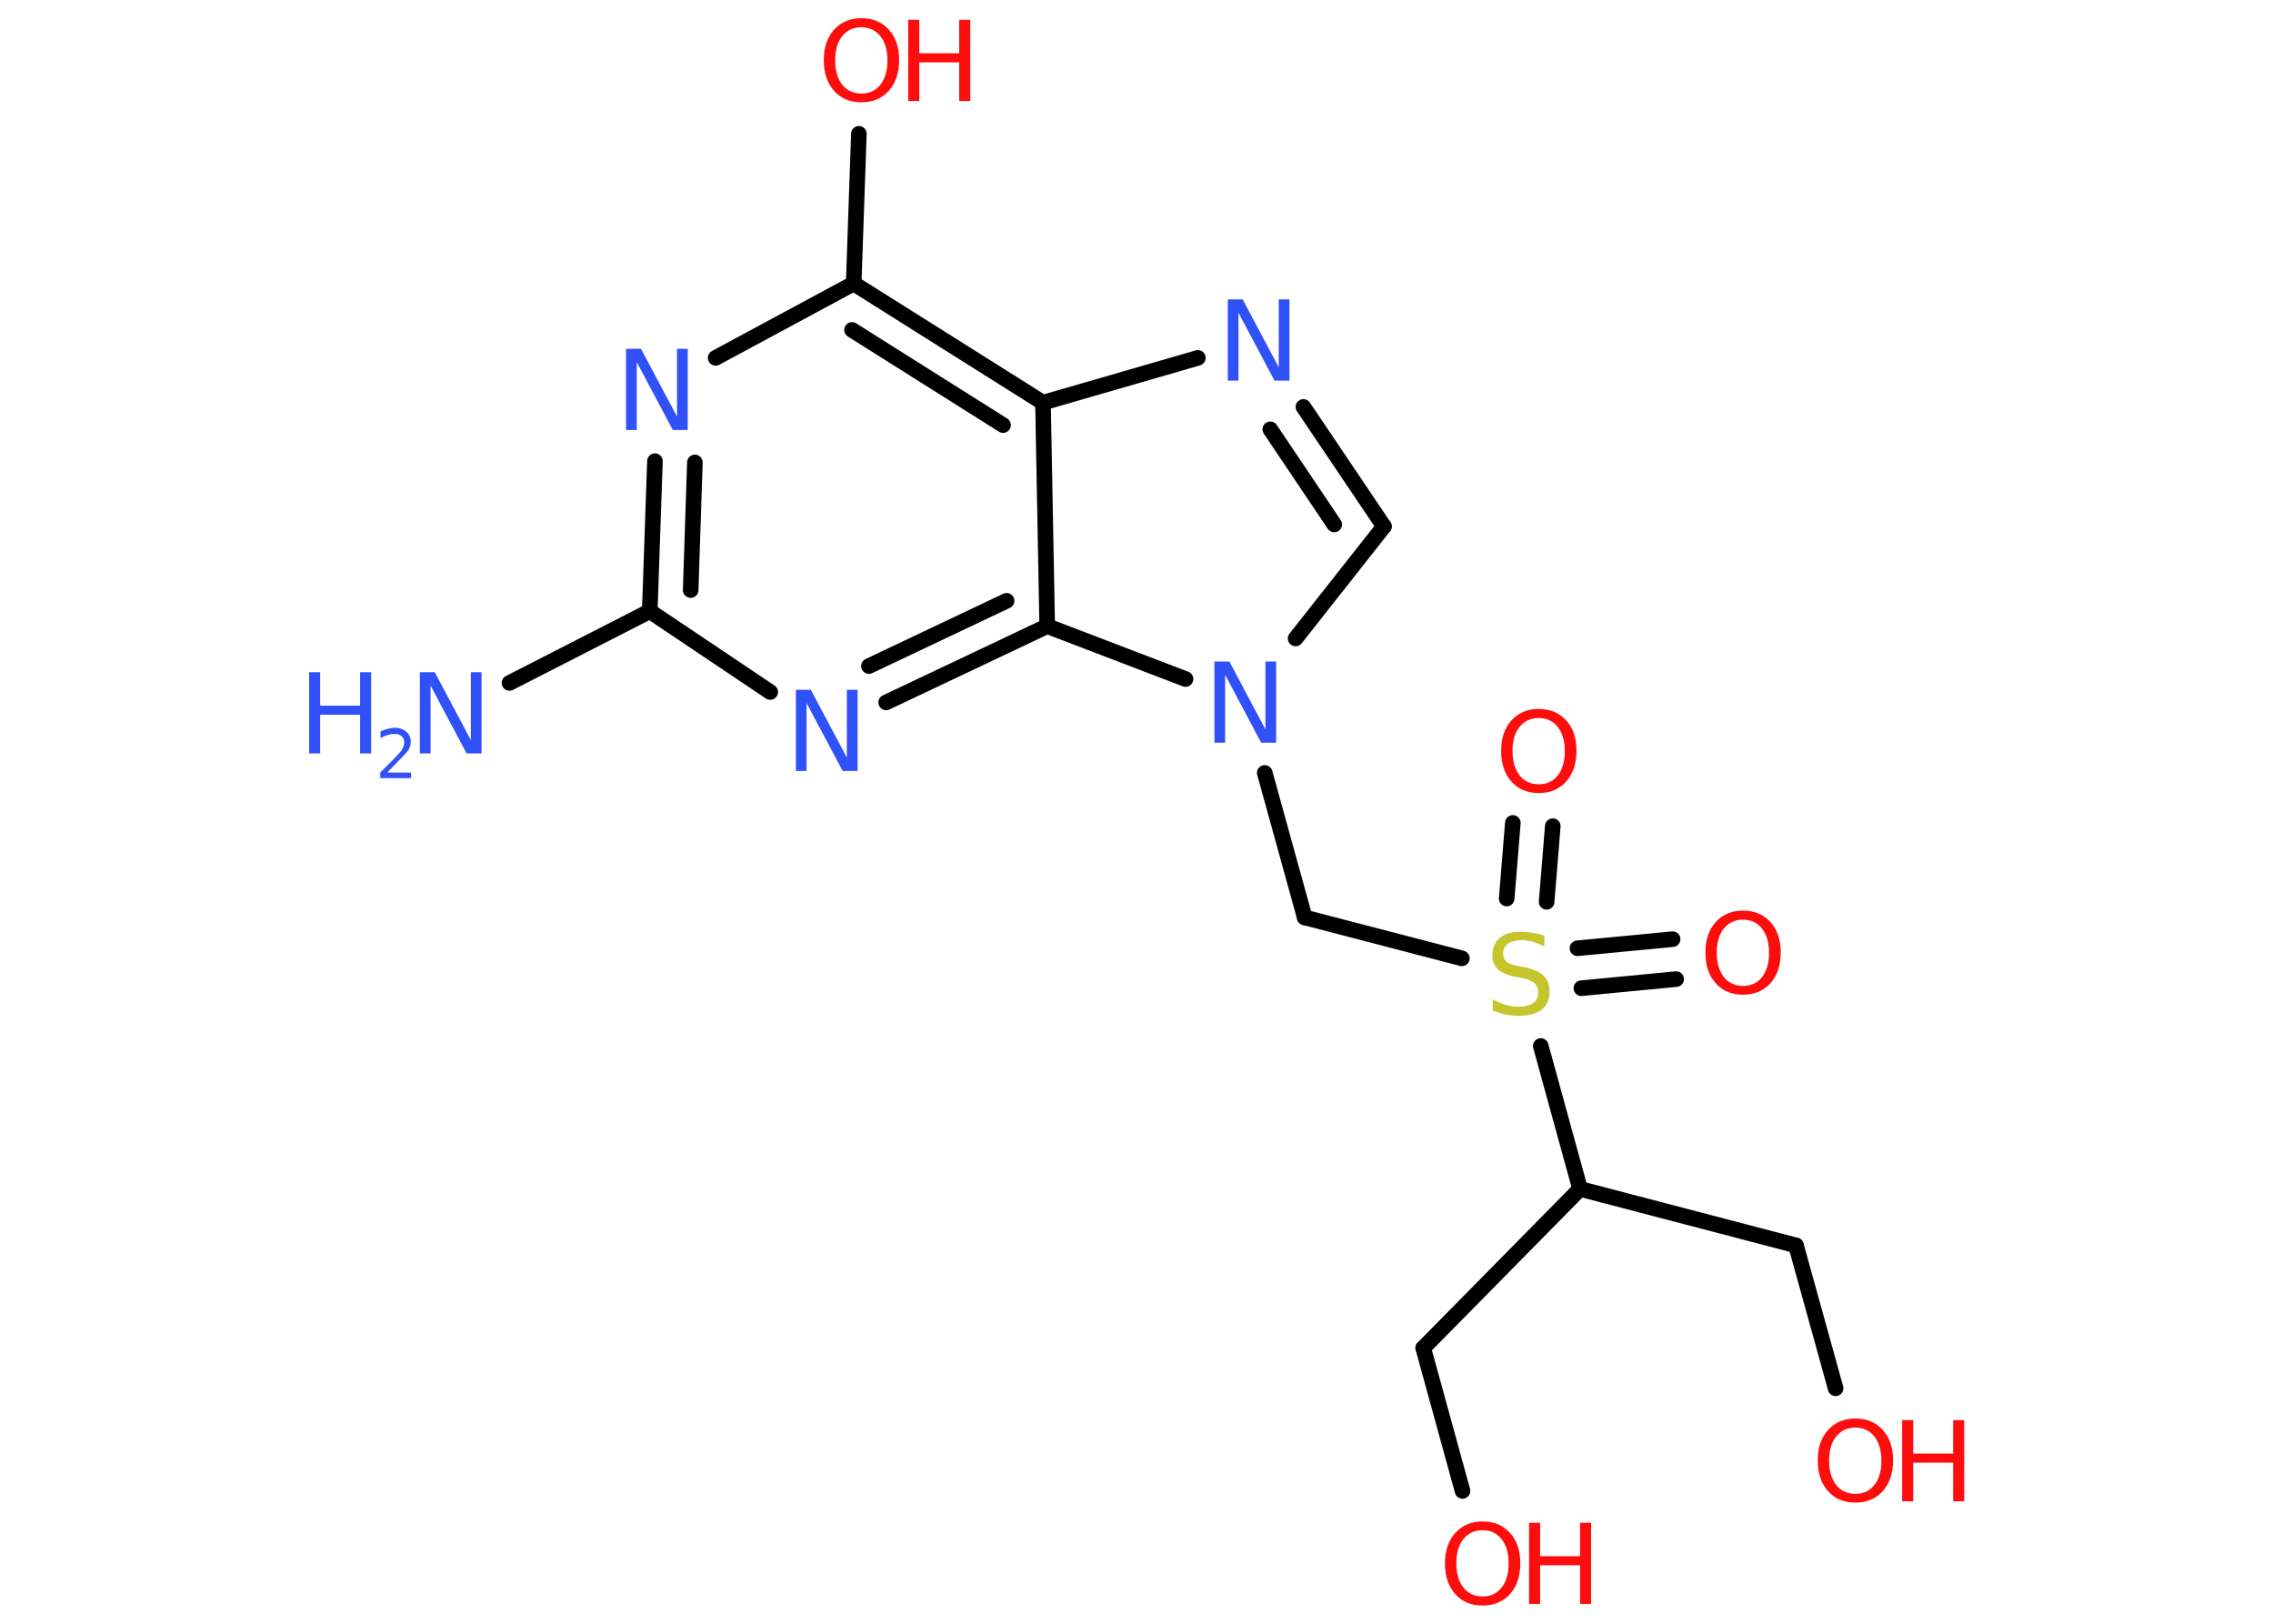 <?xml version='1.0' encoding='UTF-8'?>
<!DOCTYPE svg PUBLIC "-//W3C//DTD SVG 1.1//EN" "http://www.w3.org/Graphics/SVG/1.1/DTD/svg11.dtd">
<svg version='1.2' xmlns='http://www.w3.org/2000/svg' xmlns:xlink='http://www.w3.org/1999/xlink' width='70.0mm' height='50.0mm' viewBox='0 0 70.0 50.0'>
  <desc>Generated by the Chemistry Development Kit (http://github.com/cdk)</desc>
  <g stroke-linecap='round' stroke-linejoin='round' stroke='#000000' stroke-width='.48' fill='#FF0D0D'>
    <rect x='.0' y='.0' width='70.0' height='50.0' fill='#FFFFFF' stroke='none'/>
    <g id='mol1' class='mol'>
      <line id='mol1bnd1' class='bond' x1='15.69' y1='21.03' x2='20.01' y2='18.82'/>
      <g id='mol1bnd2' class='bond'>
        <line x1='20.17' y1='14.2' x2='20.01' y2='18.82'/>
        <line x1='21.4' y1='14.24' x2='21.27' y2='18.17'/>
      </g>
      <line id='mol1bnd3' class='bond' x1='22.04' y1='11.02' x2='26.29' y2='8.73'/>
      <line id='mol1bnd4' class='bond' x1='26.29' y1='8.73' x2='26.45' y2='4.12'/>
      <g id='mol1bnd5' class='bond'>
        <line x1='32.12' y1='12.4' x2='26.29' y2='8.73'/>
        <line x1='30.89' y1='13.09' x2='26.24' y2='10.16'/>
      </g>
      <line id='mol1bnd6' class='bond' x1='32.12' y1='12.4' x2='36.89' y2='11.02'/>
      <g id='mol1bnd7' class='bond'>
        <line x1='42.62' y1='16.21' x2='40.14' y2='12.53'/>
        <line x1='41.09' y1='16.15' x2='39.12' y2='13.22'/>
      </g>
      <line id='mol1bnd8' class='bond' x1='42.62' y1='16.21' x2='39.9' y2='19.66'/>
      <line id='mol1bnd9' class='bond' x1='38.95' y1='23.8' x2='40.18' y2='28.25'/>
      <line id='mol1bnd10' class='bond' x1='40.18' y1='28.25' x2='45.02' y2='29.51'/>
      <g id='mol1bnd11' class='bond'>
        <line x1='48.58' y1='29.2' x2='51.51' y2='28.92'/>
        <line x1='48.7' y1='30.43' x2='51.62' y2='30.15'/>
      </g>
      <g id='mol1bnd12' class='bond'>
        <line x1='46.4' y1='27.67' x2='46.59' y2='25.34'/>
        <line x1='47.63' y1='27.77' x2='47.82' y2='25.44'/>
      </g>
      <line id='mol1bnd13' class='bond' x1='47.45' y1='32.21' x2='48.66' y2='36.61'/>
      <line id='mol1bnd14' class='bond' x1='48.66' y1='36.61' x2='55.31' y2='38.35'/>
      <line id='mol1bnd15' class='bond' x1='55.31' y1='38.35' x2='56.53' y2='42.75'/>
      <line id='mol1bnd16' class='bond' x1='48.66' y1='36.61' x2='43.83' y2='41.51'/>
      <line id='mol1bnd17' class='bond' x1='43.83' y1='41.51' x2='45.04' y2='45.91'/>
      <line id='mol1bnd18' class='bond' x1='36.51' y1='20.91' x2='32.25' y2='19.28'/>
      <line id='mol1bnd19' class='bond' x1='32.12' y1='12.4' x2='32.25' y2='19.28'/>
      <g id='mol1bnd20' class='bond'>
        <line x1='27.29' y1='21.63' x2='32.25' y2='19.28'/>
        <line x1='26.76' y1='20.51' x2='31.0' y2='18.5'/>
      </g>
      <line id='mol1bnd21' class='bond' x1='20.01' y1='18.82' x2='23.72' y2='21.31'/>
      <g id='mol1atm1' class='atom'>
        <path d='M12.94 20.7h.45l1.11 2.09v-2.09h.33v2.5h-.46l-1.11 -2.09v2.09h-.33v-2.5z' stroke='none' fill='#3050F8'/>
        <path d='M9.52 20.7h.34v1.03h1.23v-1.03h.34v2.5h-.34v-1.19h-1.23v1.19h-.34v-2.5z' stroke='none' fill='#3050F8'/>
        <path d='M11.95 23.79h.71v.17h-.95v-.17q.12 -.12 .32 -.32q.2 -.2 .25 -.26q.1 -.11 .13 -.19q.04 -.08 .04 -.15q.0 -.12 -.08 -.2q-.08 -.07 -.22 -.07q-.1 .0 -.2 .03q-.11 .03 -.23 .1v-.21q.12 -.05 .23 -.08q.11 -.03 .19 -.03q.23 .0 .37 .12q.14 .12 .14 .31q.0 .09 -.03 .17q-.03 .08 -.13 .19q-.02 .03 -.16 .17q-.13 .14 -.38 .39z' stroke='none' fill='#3050F8'/>
      </g>
      <path id='mol1atm3' class='atom' d='M19.29 10.74h.45l1.11 2.09v-2.09h.33v2.5h-.46l-1.11 -2.09v2.09h-.33v-2.5z' stroke='none' fill='#3050F8'/>
      <g id='mol1atm5' class='atom'>
        <path d='M26.53 .84q-.37 .0 -.59 .27q-.22 .27 -.22 .75q.0 .47 .22 .75q.22 .27 .59 .27q.37 .0 .58 -.27q.22 -.27 .22 -.75q.0 -.47 -.22 -.75q-.22 -.27 -.58 -.27zM26.53 .56q.52 .0 .84 .35q.32 .35 .32 .94q.0 .59 -.32 .95q-.32 .35 -.84 .35q-.53 .0 -.84 -.35q-.32 -.35 -.32 -.95q.0 -.59 .32 -.94q.32 -.35 .84 -.35z' stroke='none'/>
        <path d='M27.97 .61h.34v1.03h1.23v-1.03h.34v2.5h-.34v-1.19h-1.23v1.19h-.34v-2.5z' stroke='none'/>
      </g>
      <path id='mol1atm7' class='atom' d='M37.82 9.22h.45l1.11 2.09v-2.09h.33v2.5h-.46l-1.11 -2.09v2.09h-.33v-2.5z' stroke='none' fill='#3050F8'/>
      <path id='mol1atm9' class='atom' d='M37.41 20.37h.45l1.11 2.09v-2.09h.33v2.5h-.46l-1.11 -2.09v2.09h-.33v-2.5z' stroke='none' fill='#3050F8'/>
      <path id='mol1atm11' class='atom' d='M47.56 28.81v.33q-.19 -.09 -.36 -.14q-.17 -.05 -.33 -.05q-.28 .0 -.43 .11q-.15 .11 -.15 .3q.0 .16 .1 .25q.1 .08 .38 .14l.21 .04q.37 .07 .56 .26q.18 .18 .18 .49q.0 .36 -.24 .55q-.24 .19 -.72 .19q-.18 .0 -.38 -.04q-.2 -.04 -.41 -.12v-.35q.21 .12 .4 .17q.2 .06 .39 .06q.29 .0 .45 -.11q.16 -.11 .16 -.32q.0 -.19 -.11 -.29q-.11 -.1 -.37 -.16l-.21 -.04q-.38 -.07 -.55 -.23q-.17 -.16 -.17 -.44q.0 -.33 .23 -.53q.23 -.19 .64 -.19q.17 .0 .36 .03q.18 .03 .37 .09z' stroke='none' fill='#C6C62C'/>
      <path id='mol1atm12' class='atom' d='M53.68 28.32q-.37 .0 -.59 .27q-.22 .27 -.22 .75q.0 .47 .22 .75q.22 .27 .59 .27q.37 .0 .58 -.27q.22 -.27 .22 -.75q.0 -.47 -.22 -.75q-.22 -.27 -.58 -.27zM53.68 28.04q.52 .0 .84 .35q.32 .35 .32 .94q.0 .59 -.32 .95q-.32 .35 -.84 .35q-.53 .0 -.84 -.35q-.32 -.35 -.32 -.95q.0 -.59 .32 -.94q.32 -.35 .84 -.35z' stroke='none'/>
      <path id='mol1atm13' class='atom' d='M47.39 22.11q-.37 .0 -.59 .27q-.22 .27 -.22 .75q.0 .47 .22 .75q.22 .27 .59 .27q.37 .0 .58 -.27q.22 -.27 .22 -.75q.0 -.47 -.22 -.75q-.22 -.27 -.58 -.27zM47.39 21.83q.52 .0 .84 .35q.32 .35 .32 .94q.0 .59 -.32 .95q-.32 .35 -.84 .35q-.53 .0 -.84 -.35q-.32 -.35 -.32 -.95q.0 -.59 .32 -.94q.32 -.35 .84 -.35z' stroke='none'/>
      <g id='mol1atm16' class='atom'>
        <path d='M57.14 43.96q-.37 .0 -.59 .27q-.22 .27 -.22 .75q.0 .47 .22 .75q.22 .27 .59 .27q.37 .0 .58 -.27q.22 -.27 .22 -.75q.0 -.47 -.22 -.75q-.22 -.27 -.58 -.27zM57.14 43.68q.52 .0 .84 .35q.32 .35 .32 .94q.0 .59 -.32 .95q-.32 .35 -.84 .35q-.53 .0 -.84 -.35q-.32 -.35 -.32 -.95q.0 -.59 .32 -.94q.32 -.35 .84 -.35z' stroke='none'/>
        <path d='M58.58 43.73h.34v1.03h1.23v-1.03h.34v2.5h-.34v-1.19h-1.23v1.19h-.34v-2.5z' stroke='none'/>
      </g>
      <g id='mol1atm18' class='atom'>
        <path d='M45.66 47.12q-.37 .0 -.59 .27q-.22 .27 -.22 .75q.0 .47 .22 .75q.22 .27 .59 .27q.37 .0 .58 -.27q.22 -.27 .22 -.75q.0 -.47 -.22 -.75q-.22 -.27 -.58 -.27zM45.66 46.85q.52 .0 .84 .35q.32 .35 .32 .94q.0 .59 -.32 .95q-.32 .35 -.84 .35q-.53 .0 -.84 -.35q-.32 -.35 -.32 -.95q.0 -.59 .32 -.94q.32 -.35 .84 -.35z' stroke='none'/>
        <path d='M47.09 46.89h.34v1.03h1.23v-1.03h.34v2.5h-.34v-1.19h-1.23v1.19h-.34v-2.5z' stroke='none'/>
      </g>
      <path id='mol1atm20' class='atom' d='M24.52 21.24h.45l1.11 2.09v-2.09h.33v2.5h-.46l-1.11 -2.09v2.09h-.33v-2.5z' stroke='none' fill='#3050F8'/>
    </g>
  </g>
</svg>
